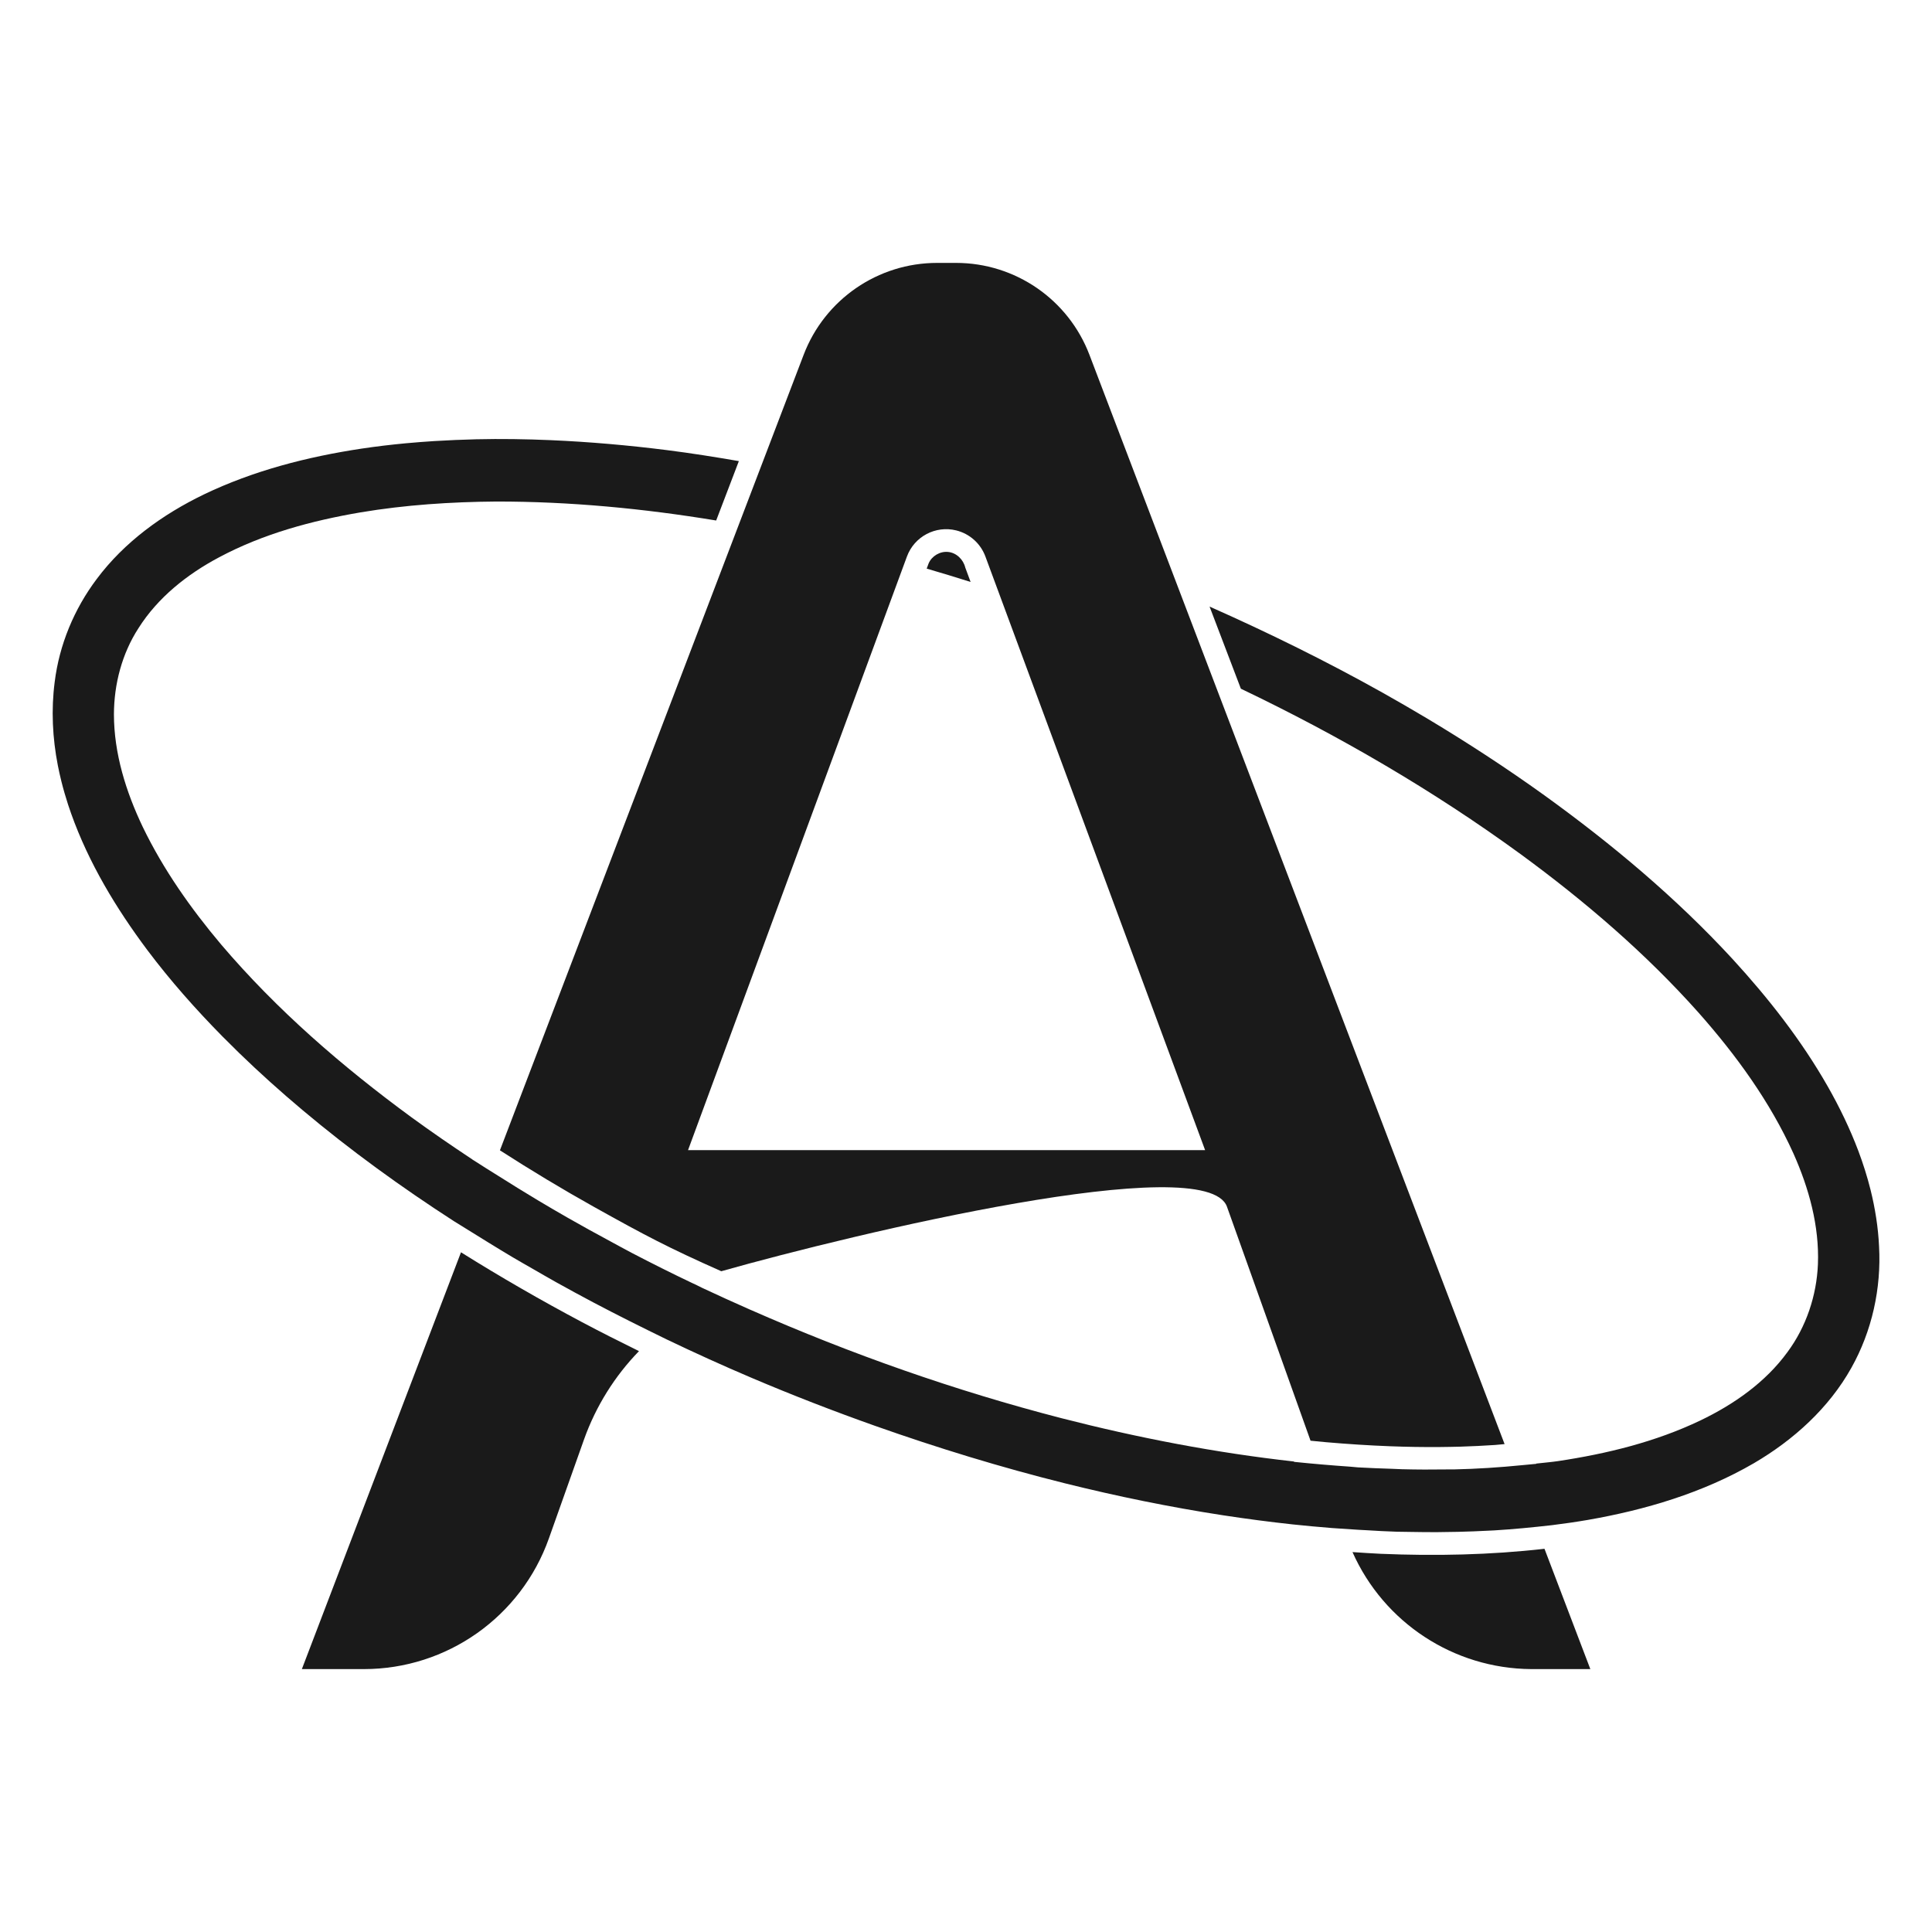 <?xml version="1.0" encoding="UTF-8" standalone="no"?>
<!-- Created with Inkscape (http://www.inkscape.org/) -->

<svg
   width="512"
   height="512"
   viewBox="0 0 512 512"
   version="1.1"
   id="svg1"
   inkscape:version="1.4 (e7c3feb100, 2024-10-09)"
   sodipodi:docname="arraylinux-black.svg"
   inkscape:export-filename="arraylinux-black.png"
   inkscape:export-xdpi="202.5"
   inkscape:export-ydpi="202.5"
   xmlns:inkscape="http://www.inkscape.org/namespaces/inkscape"
   xmlns:sodipodi="http://sodipodi.sourceforge.net/DTD/sodipodi-0.dtd"
   xmlns="http://www.w3.org/2000/svg"
   xmlns:svg="http://www.w3.org/2000/svg">
  <sodipodi:namedview
     id="namedview1"
     pagecolor="#505050"
     bordercolor="#eeeeee"
     borderopacity="1"
     inkscape:showpageshadow="0"
     inkscape:pageopacity="0"
     inkscape:pagecheckerboard="0"
     inkscape:deskcolor="#505050"
     inkscape:document-units="px"
     inkscape:zoom="0.98923013"
     inkscape:cx="229.47138"
     inkscape:cy="272.93952"
     inkscape:window-width="1366"
     inkscape:window-height="761"
     inkscape:window-x="0"
     inkscape:window-y="0"
     inkscape:window-maximized="1"
     inkscape:current-layer="layer1"
     showguides="true" />
  <defs
     id="defs1">
    <inkscape:path-effect
       effect="fillet_chamfer"
       id="path-effect5"
       is_visible="true"
       lpeversion="1"
       nodesatellites_param="F,0,0,1,0,0,0,1 @ F,0,0,1,0,0,0,1 @ F,0,0,1,0,0,0,1 @ F,0,0,1,0,0,0,1 @ F,0,0,1,0,0,0,1 @ F,0,0,1,0,0,0,1 @ F,0,0,1,0,0,0,1 @ F,0,0,1,0,0,0,1 @ F,0,0,1,0,0,0,1 @ F,0,0,1,0,0,0,1 @ F,0,0,1,0,0,0,1 @ F,0,0,1,0,0,0,1 @ F,0,0,1,0,0,0,1 @ F,0,0,1,0,0,0,1 @ F,0,0,1,0,0,0,1 | F,0,0,1,0,0,0,1 @ F,0,0,1,0,0,0,1 @ F,0,0,1,0,0,0,1 @ F,0,0,1,0,0,0,1 @ F,0,0,1,0,0,0,1 | F,0,0,1,0,0,0,1 @ F,0,0,1,0,0,0,1 @ F,0,0,1,0,0,0,1 @ F,0,0,1,0,0,0,1 @ F,0,0,1,0,0,0,1 @ F,0,0,1,0,0,0,1 @ F,0,0,1,0,0,0,1 | F,0,0,1,0,0,0,1 @ F,0,0,1,0,0,0,1 @ F,0,0,1,0,0,0,1 @ F,0,0,1,0,0,0,1 @ F,0,0,1,0,0,0,1"
       radius="0"
       unit="px"
       method="auto"
       mode="F"
       chamfer_steps="1"
       flexible="false"
       use_knot_distance="true"
       apply_no_radius="true"
       apply_with_radius="true"
       only_selected="false"
       hide_knots="false" />
    <inkscape:path-effect
       effect="perp_bisector"
       id="path-effect45"
       is_visible="true"
       lpeversion="1"
       length-left="200"
       length-right="200" />
    <inkscape:path-effect
       effect="fillet_chamfer"
       id="path-effect32"
       is_visible="true"
       lpeversion="1"
       nodesatellites_param="F,0,0,1,0,30.161,0,1 @ F,0,0,1,0,0,0,1 @ F,0,0,1,0,42.509,0,1 @ F,0,0,1,0,42.509,0,1 @ F,0,0,1,0,0,0,1 @ F,0,0,1,0,42.509,0,1 @ F,0,0,1,0,0,0,1 @ F,0,0,1,0,30.161,0,1 | F,0,0,1,0,34.71,0,1 @ F,0,0,1,0,0,0,1 @ F,0,0,1,0,0,0,1"
       radius="0"
       unit="px"
       method="auto"
       mode="F"
       chamfer_steps="1"
       flexible="false"
       use_knot_distance="true"
       apply_no_radius="true"
       apply_with_radius="true"
       only_selected="false"
       hide_knots="false" />
    <inkscape:path-effect
       effect="fillet_chamfer"
       id="path-effect20"
       is_visible="true"
       lpeversion="1"
       nodesatellites_param="F,0,0,1,0,29.232,0,1 @ F,0,0,1,0,21.19,0,1 @ F,0,0,1,0,0,0,1 | F,0,1,1,0,29.232,0,1 @ F,0,1,1,0,29.232,0,1 @ F,0,0,1,0,0,0,1 @ F,0,0,1,0,54.577,0,1 @ F,0,0,1,0,0,0,1 @ F,0,0,1,0,21.19,0,1 @ F,0,0,1,0,54.577,0,1 @ F,0,0,1,0,0,0,1"
       radius="0"
       unit="px"
       method="auto"
       mode="F"
       chamfer_steps="1"
       flexible="false"
       use_knot_distance="true"
       apply_no_radius="true"
       apply_with_radius="true"
       only_selected="false"
       hide_knots="false" />
    <inkscape:path-effect
       effect="fillet_chamfer"
       id="path-effect1"
       is_visible="true"
       lpeversion="1"
       nodesatellites_param="F,0,0,1,0,29.232,0,1 @ F,0,0,1,0,21.19,0,1 @ F,0,0,1,0,0,0,1 | F,0,1,1,0,29.232,0,1 @ F,0,1,1,0,29.232,0,1 @ F,0,0,1,0,0,0,1 @ F,0,0,1,0,54.577,0,1 @ F,0,0,1,0,0,0,1 @ F,0,0,1,0,21.19,0,1 @ F,0,0,1,0,54.577,0,1 @ F,0,0,1,0,0,0,1"
       radius="0"
       unit="px"
       method="auto"
       mode="F"
       chamfer_steps="1"
       flexible="false"
       use_knot_distance="true"
       apply_no_radius="true"
       apply_with_radius="true"
       only_selected="false"
       hide_knots="false" />
  </defs>
  <g
     inkscape:label="Layer 1"
     inkscape:groupmode="layer"
     id="layer1">
    <path
       id="path97"
       style="fill:#1a1a1a;fill-opacity:1;stroke:none;stroke-width:6.481;stroke-linecap:round;stroke-dasharray:none;stroke-opacity:1;paint-order:markers stroke fill"
       d="M 136.092 116.367 C 132.798 116.325 129.496 116.337 126.201 116.414 C 122.503 116.508 118.807 116.663 115.115 116.887 C 113.997 116.969 112.643 117.059 111.434 117.145 C 110.259 117.242 108.831 117.361 107.559 117.473 C 103.603 117.845 99.774 118.298 95.807 118.891 C 81.424 121.061 67.146 124.729 53.996 131.049 C 43.078 136.33 32.93 143.664 25.627 153.449 C 19.653 161.39 15.708 170.869 14.492 180.744 C 13.537 188.093 13.911 195.587 15.328 202.852 C 15.592 204.174 15.925 205.722 16.281 207.117 C 16.797 209.193 17.406 211.262 18.041 213.229 C 18.269 213.879 18.584 214.834 18.852 215.6 C 23.51 228.678 30.751 240.69 39.039 251.771 C 45.123 259.868 51.853 267.463 58.959 274.674 C 60.334 276.063 61.865 277.584 63.322 279 C 68.754 284.272 74.435 289.366 80.186 294.197 C 92.866 304.859 106.37 314.627 120.244 323.592 C 121.112 324.151 122.006 324.668 122.877 325.221 C 127.223 327.919 131.562 330.629 135.961 333.24 C 137.711 334.284 139.491 335.277 141.256 336.295 C 143.303 337.473 145.343 338.664 147.406 339.814 C 150.693 341.642 153.995 343.441 157.32 345.197 C 163.707 348.571 170.177 351.786 176.668 354.955 C 184.117 358.519 191.632 361.937 199.18 365.141 C 209.953 369.723 220.924 373.974 231.895 377.863 C 248.426 383.708 265.281 388.871 282.252 393.102 C 296.078 396.542 310.033 399.402 324.084 401.561 C 330.188 402.498 336.401 403.314 342.588 403.986 C 346.007 404.357 349.555 404.662 353.035 404.949 C 355.354 405.102 357.675 405.259 359.998 405.41 C 360.668 405.451 361.326 405.479 361.996 405.516 C 364.728 405.683 367.459 405.845 370.162 405.92 C 371.467 405.958 372.785 405.956 374.098 405.979 C 376.336 406.018 378.574 406.045 380.812 406.035 C 382.674 406.027 384.522 405.996 386.363 405.953 C 389.068 405.889 391.771 405.787 394.473 405.643 C 394.966 405.615 395.487 405.601 395.969 405.572 C 401.081 405.266 406.179 404.762 411.268 404.188 C 414.421 403.794 417.563 403.349 420.689 402.812 C 436.035 400.145 451.25 395.631 464.783 387.775 C 475.277 381.636 484.661 373.174 490.633 362.484 C 496.09 352.751 498.588 341.441 497.969 330.312 C 497.744 325.278 496.911 320.124 495.719 315.334 C 494.842 311.819 493.74 308.361 492.488 305.023 C 490.258 299.116 487.481 293.377 484.385 287.941 C 477.425 275.72 468.647 264.504 459.113 254.119 C 444.16 237.891 427.154 223.668 409.283 210.771 C 399.177 203.506 388.677 196.667 378.057 190.314 C 374.272 188.052 370.238 185.728 366.396 183.566 C 351.494 175.223 336.162 167.672 320.549 160.75 C 323.314 168.004 326.078 175.259 328.844 182.514 C 354.781 194.917 379.742 209.418 402.982 226.359 C 419.982 238.807 436.089 252.601 450.125 268.352 C 460.094 279.611 469.066 291.941 475.283 305.691 C 479.385 314.888 482.165 324.902 481.768 335.045 C 481.422 343.372 478.66 351.616 473.689 358.328 C 467.843 366.354 459.479 372.183 450.609 376.441 C 438.745 382.11 425.842 385.262 412.887 387.209 C 410.97 387.491 409.04 387.638 407.117 387.863 C 407.126 387.886 407.134 387.909 407.143 387.932 C 405.913 388.047 404.683 388.164 403.453 388.279 C 397.408 388.88 391.348 389.281 385.273 389.41 C 384.662 389.424 384.049 389.403 383.438 389.412 C 379.471 389.469 375.505 389.466 371.539 389.359 C 370.652 389.335 369.766 389.28 368.879 389.248 C 365.882 389.142 362.885 389.053 359.895 388.871 C 359.216 388.828 358.542 388.733 357.863 388.686 C 352.882 388.343 347.907 387.918 342.945 387.408 C 342.934 387.377 342.923 387.346 342.912 387.314 C 322.144 385.005 301.567 381.036 281.332 375.844 C 253.12 368.556 225.551 358.851 198.887 347.111 C 198.883 347.113 198.88 347.114 198.877 347.115 C 198.791 347.077 198.707 347.036 198.621 346.998 C 194.445 345.157 190.288 343.274 186.158 341.334 C 185.566 341.055 184.991 340.742 184.4 340.461 C 184.07 340.304 183.733 340.16 183.402 340.002 C 178.022 337.447 172.698 334.775 167.416 332.023 C 165.537 331.046 163.693 330.007 161.826 329.006 C 157.997 326.947 154.187 324.856 150.414 322.695 C 147.795 321.2 145.197 319.674 142.607 318.129 C 139.09 316.028 135.612 313.867 132.148 311.68 C 130.004 310.32 127.829 309.011 125.709 307.615 C 125.522 307.493 125.329 307.38 125.143 307.258 C 125.145 307.252 125.146 307.246 125.148 307.24 C 119.709 303.647 114.336 299.953 109.066 296.111 C 90.717 282.662 73.365 267.663 58.602 250.299 C 50.555 240.75 43.292 230.446 37.846 219.18 C 33.394 209.854 30.2 199.698 30.193 189.283 C 30.22 181.282 32.326 173.223 36.693 166.479 C 41.843 158.325 49.632 152.162 58.076 147.684 C 69.727 141.463 82.63 137.981 95.592 135.777 C 107.46 133.792 119.499 133.006 131.523 132.91 C 151.056 132.896 170.53 134.761 189.793 137.939 C 191.795 132.692 193.801 127.446 195.805 122.199 C 189.459 121.1 183.099 120.089 176.691 119.281 C 166.488 117.991 156.244 117.095 145.932 116.645 C 142.671 116.506 139.386 116.41 136.092 116.367 z M 251.262 146.271 C 249.124 146.047 246.929 147.34 246.09 149.318 C 245.921 149.775 245.753 150.232 245.584 150.689 C 249.476 151.82 253.354 153.002 257.219 154.223 C 256.746 152.949 256.276 151.674 255.803 150.4 C 255.296 148.28 253.468 146.487 251.262 146.271 z " />
    <path
       id="path32"
       style="font-size:591.54px;-inkscape-font-specification:sans-serif;fill:#1a1a1a;fill-opacity:1;stroke:none;stroke-width:9.333;stroke-linecap:round;stroke-dasharray:none;stroke-opacity:1;paint-order:markers stroke fill"
       d="m 248.334,69.672 c -15.695,2.06e-4 -29.761,9.687 -35.359,24.35 L 132.486,304.846 c 8.184,5.275 16.538,10.303 24.971,15.018 13.599,7.586 19.504,10.712 33.691,17.026 35.465,-10.03 128.573,-32.319 134.014,-17.088 4.207,11.777 22.145,62.002 22.145,62.002 1.368,0.131 2.831,0.274 4.096,0.393 5.625,0.486 11.312,0.861 16.996,1.076 4.383,0.165 8.853,0.246 13.299,0.203 1.725,-0.007 3.586,-0.058 5.227,-0.092 3.091,-0.097 6.18,-0.241 9.266,-0.449 0.847,-0.06 1.692,-0.166 2.539,-0.234 L 288.713,94.027 C 283.124,79.363 269.061,69.672 253.367,69.672 Z m 5.076,70.891 c 3.561,0.882 6.455,3.469 7.729,6.91 l 58.229,157.324 H 182.336 l 58.012,-157.312 c 1.954,-5.299 7.581,-8.28 13.062,-6.922 z M 122.168,331.871 79.998,442.328 h 16.43 c 22.022,-2e-4 41.658,-13.865 49.027,-34.617 l 9.361,-26.363 c 3.125,-8.708 8.076,-16.647 14.521,-23.285 -5.082,-2.494 -10.132,-5.051 -15.135,-7.701 -10.882,-5.781 -21.579,-11.944 -32.035,-18.49 z m 287.135,78.572 c -14.392,1.641 -28.946,1.935 -43.408,1.33 -2.494,-0.112 -4.982,-0.294 -7.473,-0.455 8.328,18.736 26.85,30.866 47.354,31.01 h 15.68 z"
       sodipodi:nodetypes="cccccsccccccccsccscccccccccccccccccc"
       inkscape:path-effect="#path-effect5"
       inkscape:original-d="m 248.33398,69.671875 c -15.69498,2.06e-4 -29.76149,9.686862 -35.35937,24.349609 L 132.48633,304.8457 c 8.18414,5.27518 16.53777,10.30315 24.9707,15.01758 13.59857,7.58564 19.50371,10.71172 33.69083,17.02558 35.46461,-10.0302 128.57294,-32.31863 134.01415,-17.08833 4.20736,11.77666 22.14463,62.0022 22.14463,62.0022 1.36818,0.13083 2.83115,0.27386 4.0957,0.39258 5.62451,0.48584 11.31231,0.86133 16.9961,1.07617 4.38314,0.16512 8.85302,0.24643 13.29883,0.20313 1.72544,-0.007 3.5863,-0.0578 5.22656,-0.0918 3.0906,-0.0973 6.18042,-0.24133 9.26562,-0.44922 0.847,-0.0598 1.69209,-0.16592 2.53907,-0.23437 L 288.71289,94.027344 C 283.12427,79.362579 269.06075,69.671907 253.36719,69.671875 Z m 5.07618,70.890625 c 3.56121,0.88204 6.45504,3.46945 7.72851,6.91016 l 58.22852,157.32422 H 182.33594 l 58.01172,-157.3125 c 1.95421,-5.29876 7.58065,-8.28024 13.0625,-6.92188 z M 122.16797,331.87109 79.998047,442.32812 h 16.429687 c 22.021756,-2e-4 41.658116,-13.86502 49.027346,-34.61718 l 9.36133,-26.36328 c 3.12527,-8.70814 8.07645,-16.64735 14.52148,-23.28516 -5.08162,-2.49361 -10.13226,-5.0508 -15.13477,-7.70117 -10.88167,-5.78096 -21.57918,-11.94378 -32.03515,-18.49024 z m 287.13476,78.57227 c -14.3917,1.64055 -28.94563,1.93488 -43.4082,1.33008 -2.49389,-0.11176 -4.98241,-0.29358 -7.47265,-0.45508 8.32805,18.73649 26.85005,30.86575 47.35351,31.00976 h 15.67969 z" />
  </g>
</svg>
